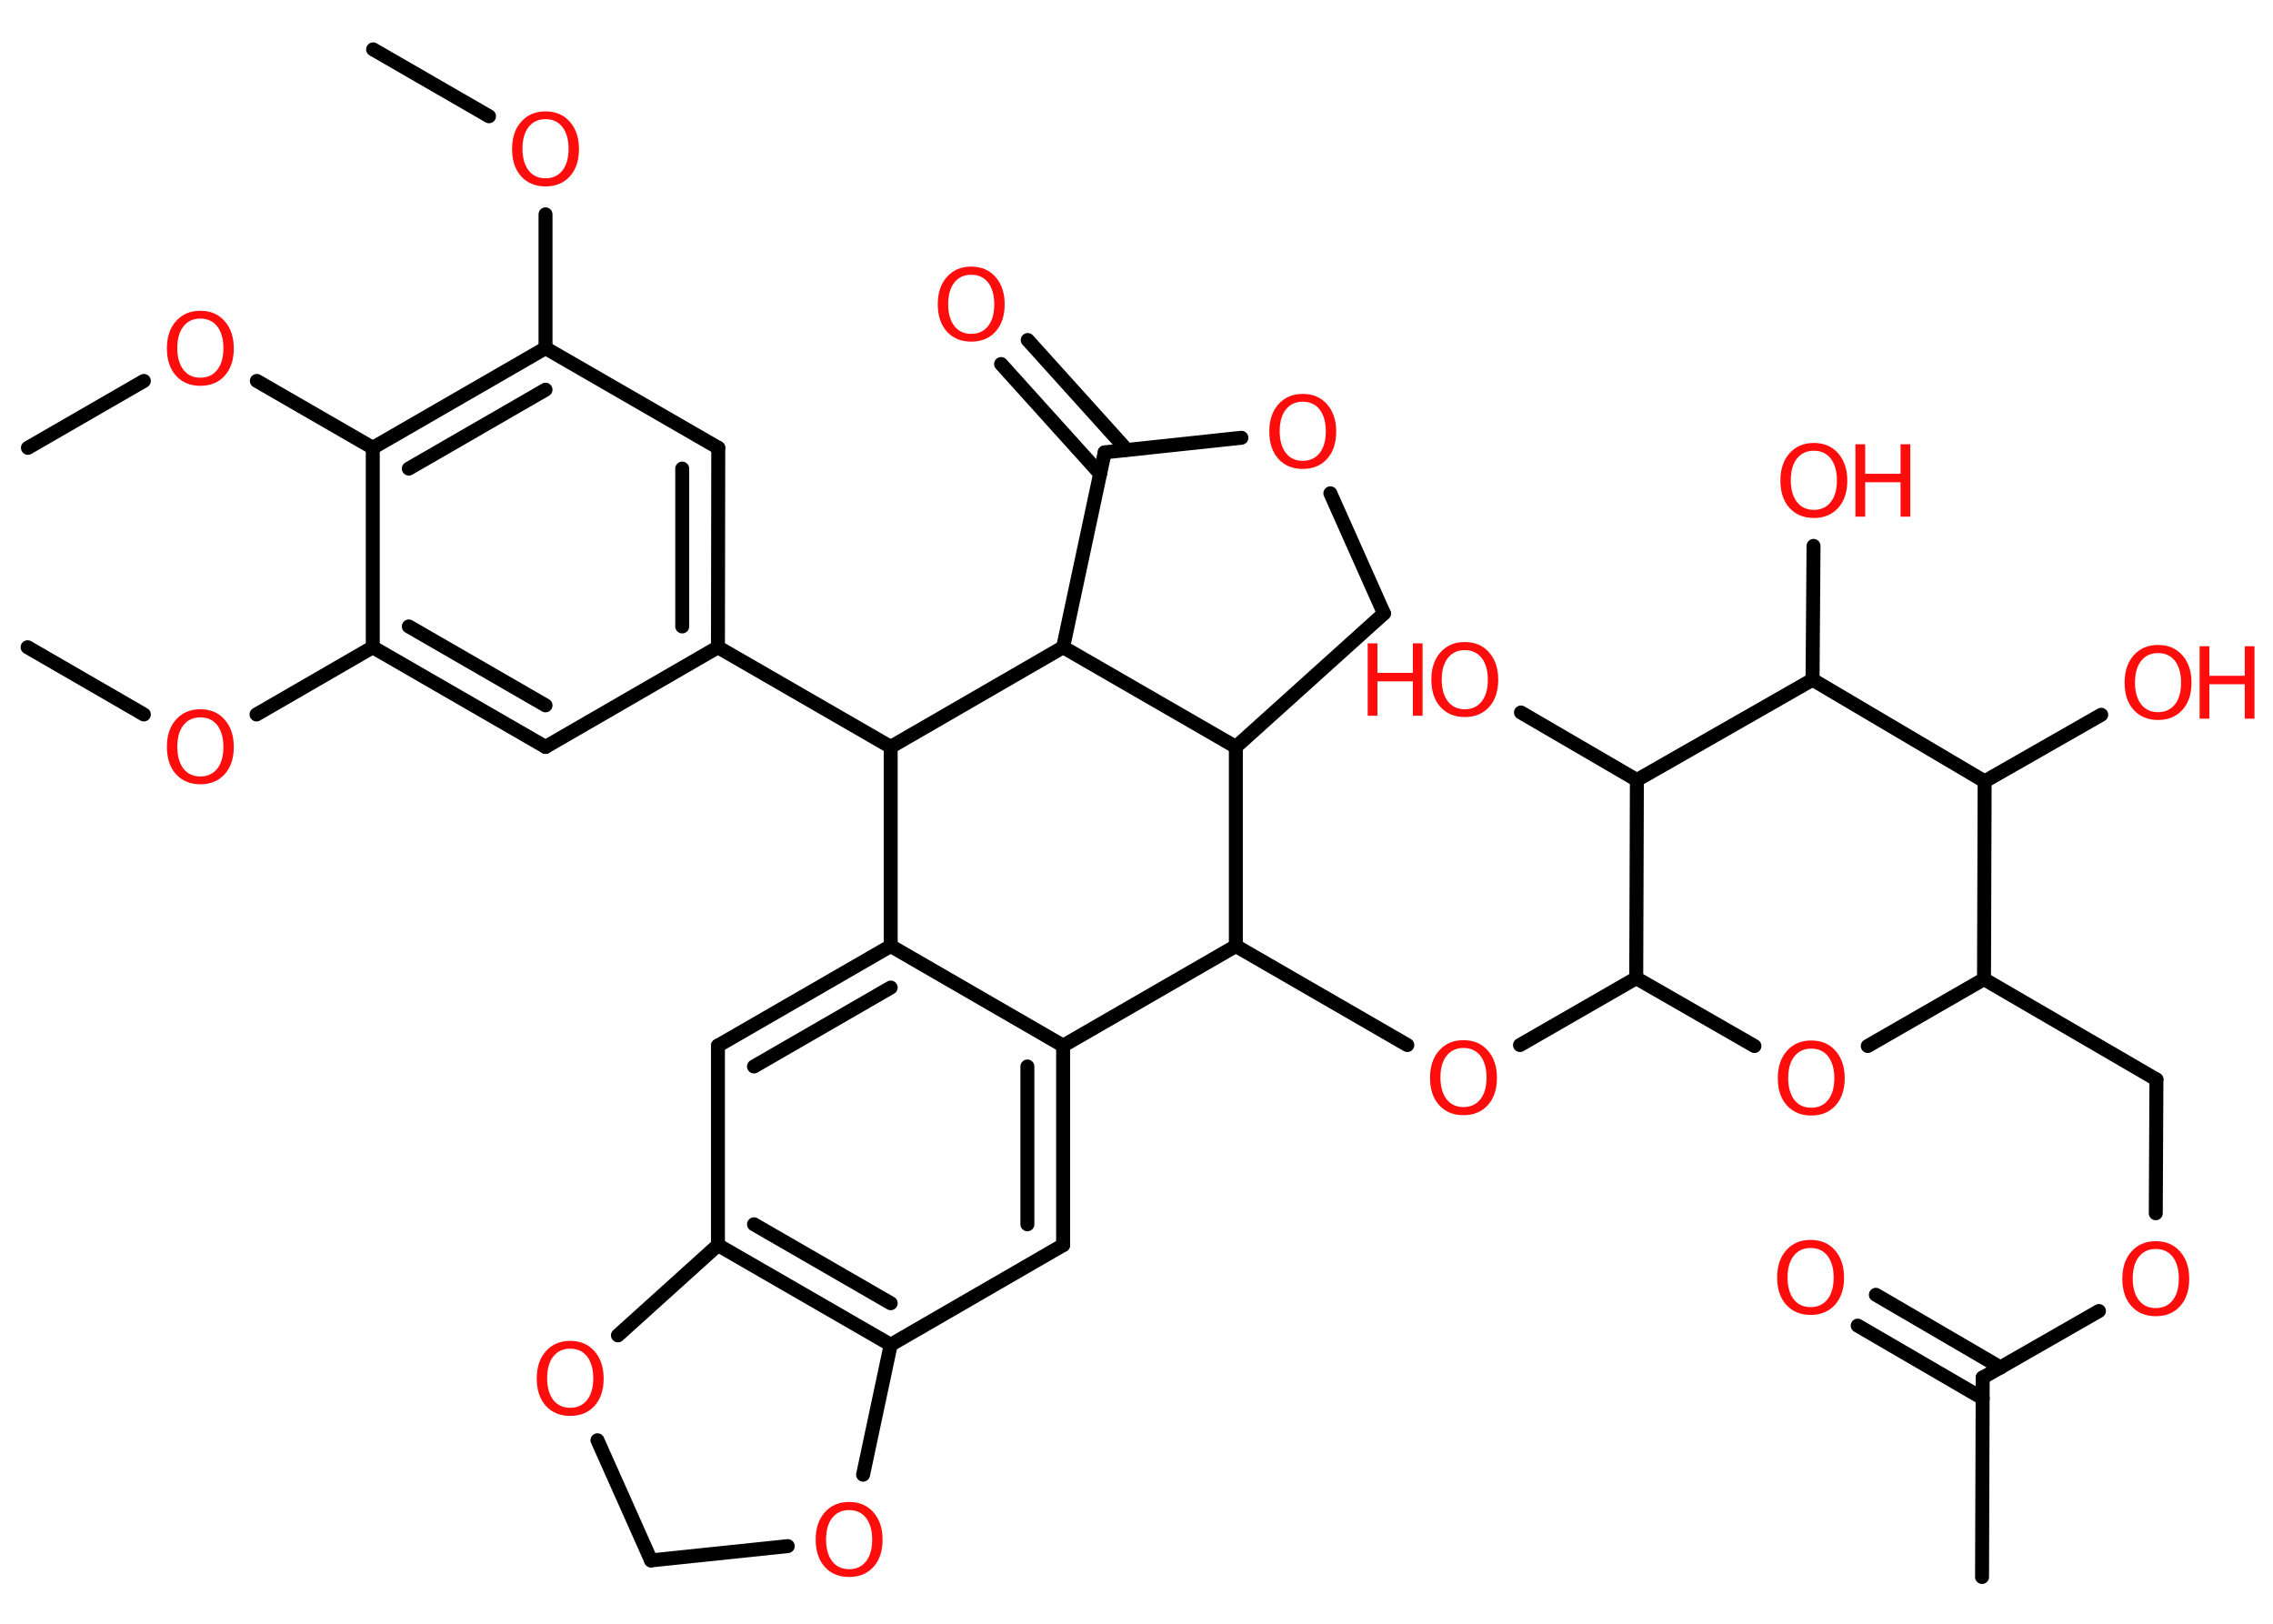 <?xml version='1.0' encoding='UTF-8'?>
<!DOCTYPE svg PUBLIC "-//W3C//DTD SVG 1.1//EN" "http://www.w3.org/Graphics/SVG/1.1/DTD/svg11.dtd">
<svg version='1.2' xmlns='http://www.w3.org/2000/svg' xmlns:xlink='http://www.w3.org/1999/xlink' width='70.0mm' height='50.0mm' viewBox='0 0 70.0 50.0'>
  <desc>Generated by the Chemistry Development Kit (http://github.com/cdk)</desc>
  <g stroke-linecap='round' stroke-linejoin='round' stroke='#000000' stroke-width='.43' fill='#FF0D0D'>
    <rect x='.0' y='.0' width='70.0' height='50.0' fill='#FFFFFF' stroke='none'/>
    <g id='mol1' class='mol'>
      <line id='mol1bnd1' class='bond' x1='.85' y1='19.93' x2='4.43' y2='22.0'/>
      <line id='mol1bnd2' class='bond' x1='7.9' y1='22.0' x2='11.48' y2='19.93'/>
      <g id='mol1bnd3' class='bond'>
        <line x1='11.48' y1='19.93' x2='16.8' y2='23.0'/>
        <line x1='12.59' y1='19.29' x2='16.8' y2='21.72'/>
      </g>
      <line id='mol1bnd4' class='bond' x1='16.8' y1='23.0' x2='22.11' y2='19.93'/>
      <line id='mol1bnd5' class='bond' x1='22.11' y1='19.93' x2='27.43' y2='23.0'/>
      <line id='mol1bnd6' class='bond' x1='27.43' y1='23.0' x2='27.43' y2='29.13'/>
      <g id='mol1bnd7' class='bond'>
        <line x1='27.43' y1='29.13' x2='22.11' y2='32.2'/>
        <line x1='27.43' y1='30.41' x2='23.22' y2='32.84'/>
      </g>
      <line id='mol1bnd8' class='bond' x1='22.11' y1='32.2' x2='22.11' y2='38.34'/>
      <g id='mol1bnd9' class='bond'>
        <line x1='22.11' y1='38.34' x2='27.43' y2='41.41'/>
        <line x1='23.22' y1='37.7' x2='27.43' y2='40.13'/>
      </g>
      <line id='mol1bnd10' class='bond' x1='27.43' y1='41.41' x2='32.74' y2='38.34'/>
      <g id='mol1bnd11' class='bond'>
        <line x1='32.74' y1='38.34' x2='32.74' y2='32.2'/>
        <line x1='31.64' y1='37.7' x2='31.64' y2='32.84'/>
      </g>
      <line id='mol1bnd12' class='bond' x1='27.43' y1='29.13' x2='32.74' y2='32.2'/>
      <line id='mol1bnd13' class='bond' x1='32.74' y1='32.2' x2='38.06' y2='29.13'/>
      <line id='mol1bnd14' class='bond' x1='38.06' y1='29.13' x2='43.34' y2='32.18'/>
      <line id='mol1bnd15' class='bond' x1='46.81' y1='32.18' x2='50.39' y2='30.12'/>
      <line id='mol1bnd16' class='bond' x1='50.39' y1='30.12' x2='54.03' y2='32.21'/>
      <line id='mol1bnd17' class='bond' x1='57.52' y1='32.21' x2='61.1' y2='30.15'/>
      <line id='mol1bnd18' class='bond' x1='61.1' y1='30.15' x2='66.41' y2='33.24'/>
      <line id='mol1bnd19' class='bond' x1='66.41' y1='33.24' x2='66.39' y2='37.36'/>
      <line id='mol1bnd20' class='bond' x1='64.64' y1='40.37' x2='61.06' y2='42.42'/>
      <line id='mol1bnd21' class='bond' x1='61.06' y1='42.42' x2='61.04' y2='48.56'/>
      <g id='mol1bnd22' class='bond'>
        <line x1='61.06' y1='43.06' x2='57.21' y2='40.82'/>
        <line x1='61.61' y1='42.11' x2='57.77' y2='39.87'/>
      </g>
      <line id='mol1bnd23' class='bond' x1='61.1' y1='30.15' x2='61.12' y2='24.06'/>
      <line id='mol1bnd24' class='bond' x1='61.12' y1='24.06' x2='64.71' y2='22.01'/>
      <line id='mol1bnd25' class='bond' x1='61.12' y1='24.06' x2='55.82' y2='20.93'/>
      <line id='mol1bnd26' class='bond' x1='55.82' y1='20.93' x2='55.85' y2='16.81'/>
      <line id='mol1bnd27' class='bond' x1='55.82' y1='20.93' x2='50.41' y2='24.02'/>
      <line id='mol1bnd28' class='bond' x1='50.39' y1='30.12' x2='50.41' y2='24.02'/>
      <line id='mol1bnd29' class='bond' x1='50.41' y1='24.02' x2='46.84' y2='21.94'/>
      <line id='mol1bnd30' class='bond' x1='38.06' y1='29.13' x2='38.06' y2='23.0'/>
      <line id='mol1bnd31' class='bond' x1='38.06' y1='23.0' x2='42.62' y2='18.89'/>
      <line id='mol1bnd32' class='bond' x1='42.62' y1='18.89' x2='40.97' y2='15.19'/>
      <line id='mol1bnd33' class='bond' x1='38.23' y1='13.48' x2='34.02' y2='13.93'/>
      <g id='mol1bnd34' class='bond'>
        <line x1='33.88' y1='14.59' x2='30.83' y2='11.21'/>
        <line x1='34.7' y1='13.85' x2='31.65' y2='10.47'/>
      </g>
      <line id='mol1bnd35' class='bond' x1='34.02' y1='13.93' x2='32.74' y2='19.93'/>
      <line id='mol1bnd36' class='bond' x1='27.43' y1='23.0' x2='32.74' y2='19.93'/>
      <line id='mol1bnd37' class='bond' x1='38.06' y1='23.0' x2='32.74' y2='19.93'/>
      <line id='mol1bnd38' class='bond' x1='27.43' y1='41.41' x2='26.58' y2='45.41'/>
      <line id='mol1bnd39' class='bond' x1='24.26' y1='47.61' x2='20.05' y2='48.05'/>
      <line id='mol1bnd40' class='bond' x1='20.05' y1='48.05' x2='18.4' y2='44.35'/>
      <line id='mol1bnd41' class='bond' x1='22.11' y1='38.34' x2='19.03' y2='41.12'/>
      <g id='mol1bnd42' class='bond'>
        <line x1='22.11' y1='19.93' x2='22.12' y2='13.79'/>
        <line x1='21.01' y1='19.29' x2='21.01' y2='14.43'/>
      </g>
      <line id='mol1bnd43' class='bond' x1='22.12' y1='13.79' x2='16.8' y2='10.72'/>
      <line id='mol1bnd44' class='bond' x1='16.8' y1='10.72' x2='16.8' y2='6.6'/>
      <line id='mol1bnd45' class='bond' x1='15.06' y1='3.58' x2='11.49' y2='1.52'/>
      <g id='mol1bnd46' class='bond'>
        <line x1='16.8' y1='10.72' x2='11.48' y2='13.79'/>
        <line x1='16.8' y1='12.0' x2='12.59' y2='14.43'/>
      </g>
      <line id='mol1bnd47' class='bond' x1='11.48' y1='19.93' x2='11.48' y2='13.79'/>
      <line id='mol1bnd48' class='bond' x1='11.48' y1='13.79' x2='7.91' y2='11.73'/>
      <line id='mol1bnd49' class='bond' x1='4.43' y1='11.73' x2='.86' y2='13.79'/>
      <path id='mol1atm2' class='atom' d='M6.17 22.09q-.33 .0 -.52 .24q-.19 .24 -.19 .67q.0 .42 .19 .67q.19 .24 .52 .24q.33 .0 .52 -.24q.19 -.24 .19 -.67q.0 -.42 -.19 -.67q-.19 -.24 -.52 -.24zM6.17 21.84q.47 .0 .75 .32q.28 .32 .28 .84q.0 .53 -.28 .84q-.28 .31 -.75 .31q-.47 .0 -.75 -.31q-.28 -.31 -.28 -.84q.0 -.53 .28 -.84q.28 -.32 .75 -.32z' stroke='none'/>
      <path id='mol1atm14' class='atom' d='M45.07 32.27q-.33 .0 -.52 .24q-.19 .24 -.19 .67q.0 .42 .19 .67q.19 .24 .52 .24q.33 .0 .52 -.24q.19 -.24 .19 -.67q.0 -.42 -.19 -.67q-.19 -.24 -.52 -.24zM45.07 32.03q.47 .0 .75 .32q.28 .32 .28 .84q.0 .53 -.28 .84q-.28 .31 -.75 .31q-.47 .0 -.75 -.31q-.28 -.31 -.28 -.84q.0 -.53 .28 -.84q.28 -.32 .75 -.32z' stroke='none'/>
      <path id='mol1atm16' class='atom' d='M55.78 32.29q-.33 .0 -.52 .24q-.19 .24 -.19 .67q.0 .42 .19 .67q.19 .24 .52 .24q.33 .0 .52 -.24q.19 -.24 .19 -.67q.0 -.42 -.19 -.67q-.19 -.24 -.52 -.24zM55.78 32.04q.47 .0 .75 .32q.28 .32 .28 .84q.0 .53 -.28 .84q-.28 .31 -.75 .31q-.47 .0 -.75 -.31q-.28 -.31 -.28 -.84q.0 -.53 .28 -.84q.28 -.32 .75 -.32z' stroke='none'/>
      <path id='mol1atm19' class='atom' d='M66.39 38.46q-.33 .0 -.52 .24q-.19 .24 -.19 .67q.0 .42 .19 .67q.19 .24 .52 .24q.33 .0 .52 -.24q.19 -.24 .19 -.67q.0 -.42 -.19 -.67q-.19 -.24 -.52 -.24zM66.39 38.22q.47 .0 .75 .32q.28 .32 .28 .84q.0 .53 -.28 .84q-.28 .31 -.75 .31q-.47 .0 -.75 -.31q-.28 -.31 -.28 -.84q.0 -.53 .28 -.84q.28 -.32 .75 -.32z' stroke='none'/>
      <path id='mol1atm22' class='atom' d='M55.76 38.43q-.33 .0 -.52 .24q-.19 .24 -.19 .67q.0 .42 .19 .67q.19 .24 .52 .24q.33 .0 .52 -.24q.19 -.24 .19 -.67q.0 -.42 -.19 -.67q-.19 -.24 -.52 -.24zM55.76 38.18q.47 .0 .75 .32q.28 .32 .28 .84q.0 .53 -.28 .84q-.28 .31 -.75 .31q-.47 .0 -.75 -.31q-.28 -.31 -.28 -.84q.0 -.53 .28 -.84q.28 -.32 .75 -.32z' stroke='none'/>
      <g id='mol1atm24' class='atom'>
        <path d='M66.46 20.11q-.33 .0 -.52 .24q-.19 .24 -.19 .67q.0 .42 .19 .67q.19 .24 .52 .24q.33 .0 .52 -.24q.19 -.24 .19 -.67q.0 -.42 -.19 -.67q-.19 -.24 -.52 -.24zM66.46 19.86q.47 .0 .75 .32q.28 .32 .28 .84q.0 .53 -.28 .84q-.28 .31 -.75 .31q-.47 .0 -.75 -.31q-.28 -.31 -.28 -.84q.0 -.53 .28 -.84q.28 -.32 .75 -.32z' stroke='none'/>
        <path d='M67.74 19.9h.3v.91h1.09v-.91h.3v2.23h-.3v-1.06h-1.09v1.06h-.3v-2.23z' stroke='none'/>
      </g>
      <g id='mol1atm26' class='atom'>
        <path d='M55.86 13.88q-.33 .0 -.52 .24q-.19 .24 -.19 .67q.0 .42 .19 .67q.19 .24 .52 .24q.33 .0 .52 -.24q.19 -.24 .19 -.67q.0 -.42 -.19 -.67q-.19 -.24 -.52 -.24zM55.86 13.64q.47 .0 .75 .32q.28 .32 .28 .84q.0 .53 -.28 .84q-.28 .31 -.75 .31q-.47 .0 -.75 -.31q-.28 -.31 -.28 -.84q.0 -.53 .28 -.84q.28 -.32 .75 -.32z' stroke='none'/>
        <path d='M57.14 13.68h.3v.91h1.09v-.91h.3v2.23h-.3v-1.06h-1.09v1.06h-.3v-2.23z' stroke='none'/>
      </g>
      <g id='mol1atm28' class='atom'>
        <path d='M45.11 20.02q-.33 .0 -.52 .24q-.19 .24 -.19 .67q.0 .42 .19 .67q.19 .24 .52 .24q.33 .0 .52 -.24q.19 -.24 .19 -.67q.0 -.42 -.19 -.67q-.19 -.24 -.52 -.24zM45.11 19.77q.47 .0 .75 .32q.28 .32 .28 .84q.0 .53 -.28 .84q-.28 .31 -.75 .31q-.47 .0 -.75 -.31q-.28 -.31 -.28 -.84q.0 -.53 .28 -.84q.28 -.32 .75 -.32z' stroke='none'/>
        <path d='M42.12 19.81h.3v.91h1.09v-.91h.3v2.23h-.3v-1.06h-1.09v1.06h-.3v-2.23z' stroke='none'/>
      </g>
      <path id='mol1atm31' class='atom' d='M40.12 12.37q-.33 .0 -.52 .24q-.19 .24 -.19 .67q.0 .42 .19 .67q.19 .24 .52 .24q.33 .0 .52 -.24q.19 -.24 .19 -.67q.0 -.42 -.19 -.67q-.19 -.24 -.52 -.24zM40.12 12.13q.47 .0 .75 .32q.28 .32 .28 .84q.0 .53 -.28 .84q-.28 .31 -.75 .31q-.47 .0 -.75 -.31q-.28 -.31 -.28 -.84q.0 -.53 .28 -.84q.28 -.32 .75 -.32z' stroke='none'/>
      <path id='mol1atm33' class='atom' d='M29.91 8.46q-.33 .0 -.52 .24q-.19 .24 -.19 .67q.0 .42 .19 .67q.19 .24 .52 .24q.33 .0 .52 -.24q.19 -.24 .19 -.67q.0 -.42 -.19 -.67q-.19 -.24 -.52 -.24zM29.91 8.21q.47 .0 .75 .32q.28 .32 .28 .84q.0 .53 -.28 .84q-.28 .31 -.75 .31q-.47 .0 -.75 -.31q-.28 -.31 -.28 -.84q.0 -.53 .28 -.84q.28 -.32 .75 -.32z' stroke='none'/>
      <path id='mol1atm35' class='atom' d='M26.15 46.5q-.33 .0 -.52 .24q-.19 .24 -.19 .67q.0 .42 .19 .67q.19 .24 .52 .24q.33 .0 .52 -.24q.19 -.24 .19 -.67q.0 -.42 -.19 -.67q-.19 -.24 -.52 -.24zM26.15 46.25q.47 .0 .75 .32q.28 .32 .28 .84q.0 .53 -.28 .84q-.28 .31 -.75 .31q-.47 .0 -.75 -.31q-.28 -.31 -.28 -.84q.0 -.53 .28 -.84q.28 -.32 .75 -.32z' stroke='none'/>
      <path id='mol1atm37' class='atom' d='M17.56 41.53q-.33 .0 -.52 .24q-.19 .24 -.19 .67q.0 .42 .19 .67q.19 .24 .52 .24q.33 .0 .52 -.24q.19 -.24 .19 -.67q.0 -.42 -.19 -.67q-.19 -.24 -.52 -.24zM17.56 41.29q.47 .0 .75 .32q.28 .32 .28 .84q.0 .53 -.28 .84q-.28 .31 -.75 .31q-.47 .0 -.75 -.31q-.28 -.31 -.28 -.84q.0 -.53 .28 -.84q.28 -.32 .75 -.32z' stroke='none'/>
      <path id='mol1atm40' class='atom' d='M16.8 3.67q-.33 .0 -.52 .24q-.19 .24 -.19 .67q.0 .42 .19 .67q.19 .24 .52 .24q.33 .0 .52 -.24q.19 -.24 .19 -.67q.0 -.42 -.19 -.67q-.19 -.24 -.52 -.24zM16.8 3.43q.47 .0 .75 .32q.28 .32 .28 .84q.0 .53 -.28 .84q-.28 .31 -.75 .31q-.47 .0 -.75 -.31q-.28 -.31 -.28 -.84q.0 -.53 .28 -.84q.28 -.32 .75 -.32z' stroke='none'/>
      <path id='mol1atm43' class='atom' d='M6.17 9.81q-.33 .0 -.52 .24q-.19 .24 -.19 .67q.0 .42 .19 .67q.19 .24 .52 .24q.33 .0 .52 -.24q.19 -.24 .19 -.67q.0 -.42 -.19 -.67q-.19 -.24 -.52 -.24zM6.17 9.57q.47 .0 .75 .32q.28 .32 .28 .84q.0 .53 -.28 .84q-.28 .31 -.75 .31q-.47 .0 -.75 -.31q-.28 -.31 -.28 -.84q.0 -.53 .28 -.84q.28 -.32 .75 -.32z' stroke='none'/>
    </g>
  </g>
</svg>
